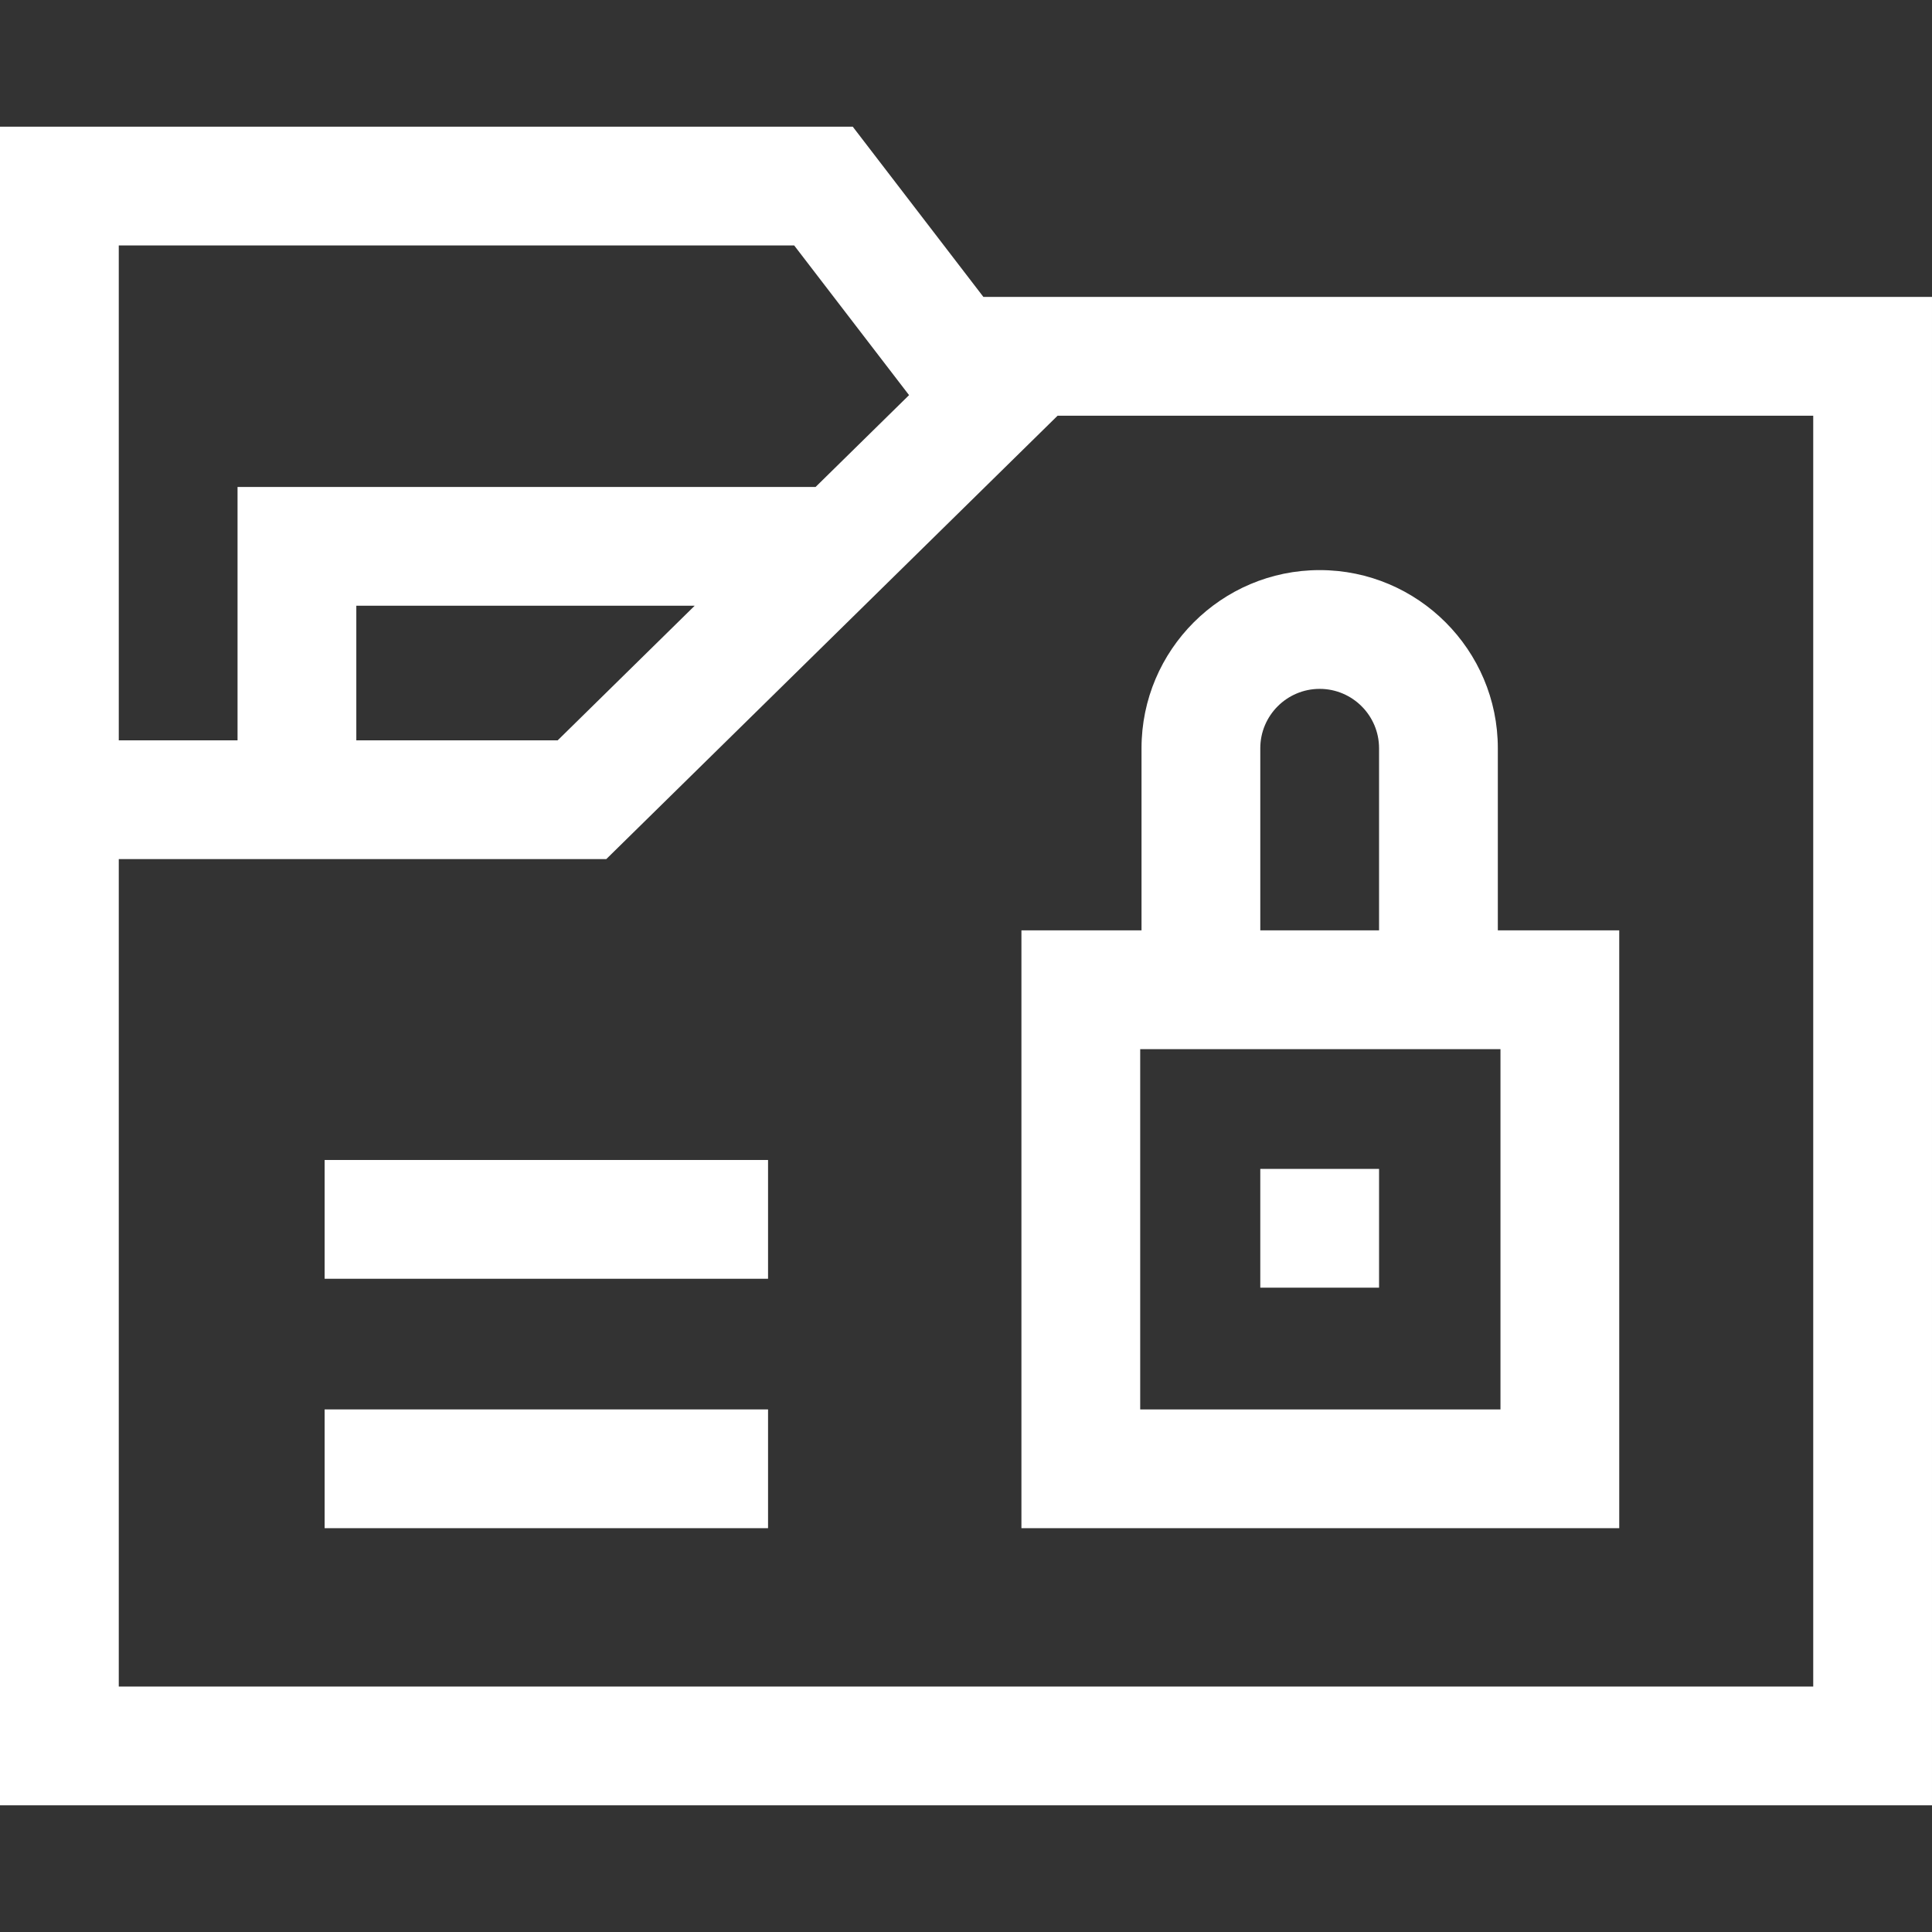 <?xml version="1.0"?>
<svg xmlns="http://www.w3.org/2000/svg" id="Capa_1" enable-background="new 0 0 488 488" height="512px" viewBox="0 0 488 488" width="512px"><rect x="0" y="0" width="488" height="488" fill="#333333" stroke="none"/><g><g><path d="m248.396 75-33-43h-215.396v424h488v-381zm-218.396-13h170.604l29.013 37.805-23.61 23.195h-146.007v64h-30zm145.471 91-34.607 34h-50.864v-34zm282.529 273h-428v-209h123.136l114-112h190.864z" data-original="#000000" class="active-path" data-old_color="#000000" fill="#FFFFFF"/><path d="m258 235v151h151v-151h-30.667v-46c0-24.813-20.187-45-45-45s-45 20.187-45 45v46zm121 121h-91v-91h91zm-60.667-167c0-8.271 6.729-15 15-15s15 6.729 15 15v46h-30z" data-original="#000000" class="active-path" data-old_color="#000000" fill="#FFFFFF"/><path d="m82 356h112v30h-112z" data-original="#000000" class="active-path" data-old_color="#000000" fill="#FFFFFF"/><path d="m82 293h112v30h-112z" data-original="#000000" class="active-path" data-old_color="#000000" fill="#FFFFFF"/><path d="m318.333 295.25h30v30h-30z" data-original="#000000" class="active-path" data-old_color="#000000" fill="#FFFFFF"/></g></g> </svg>
